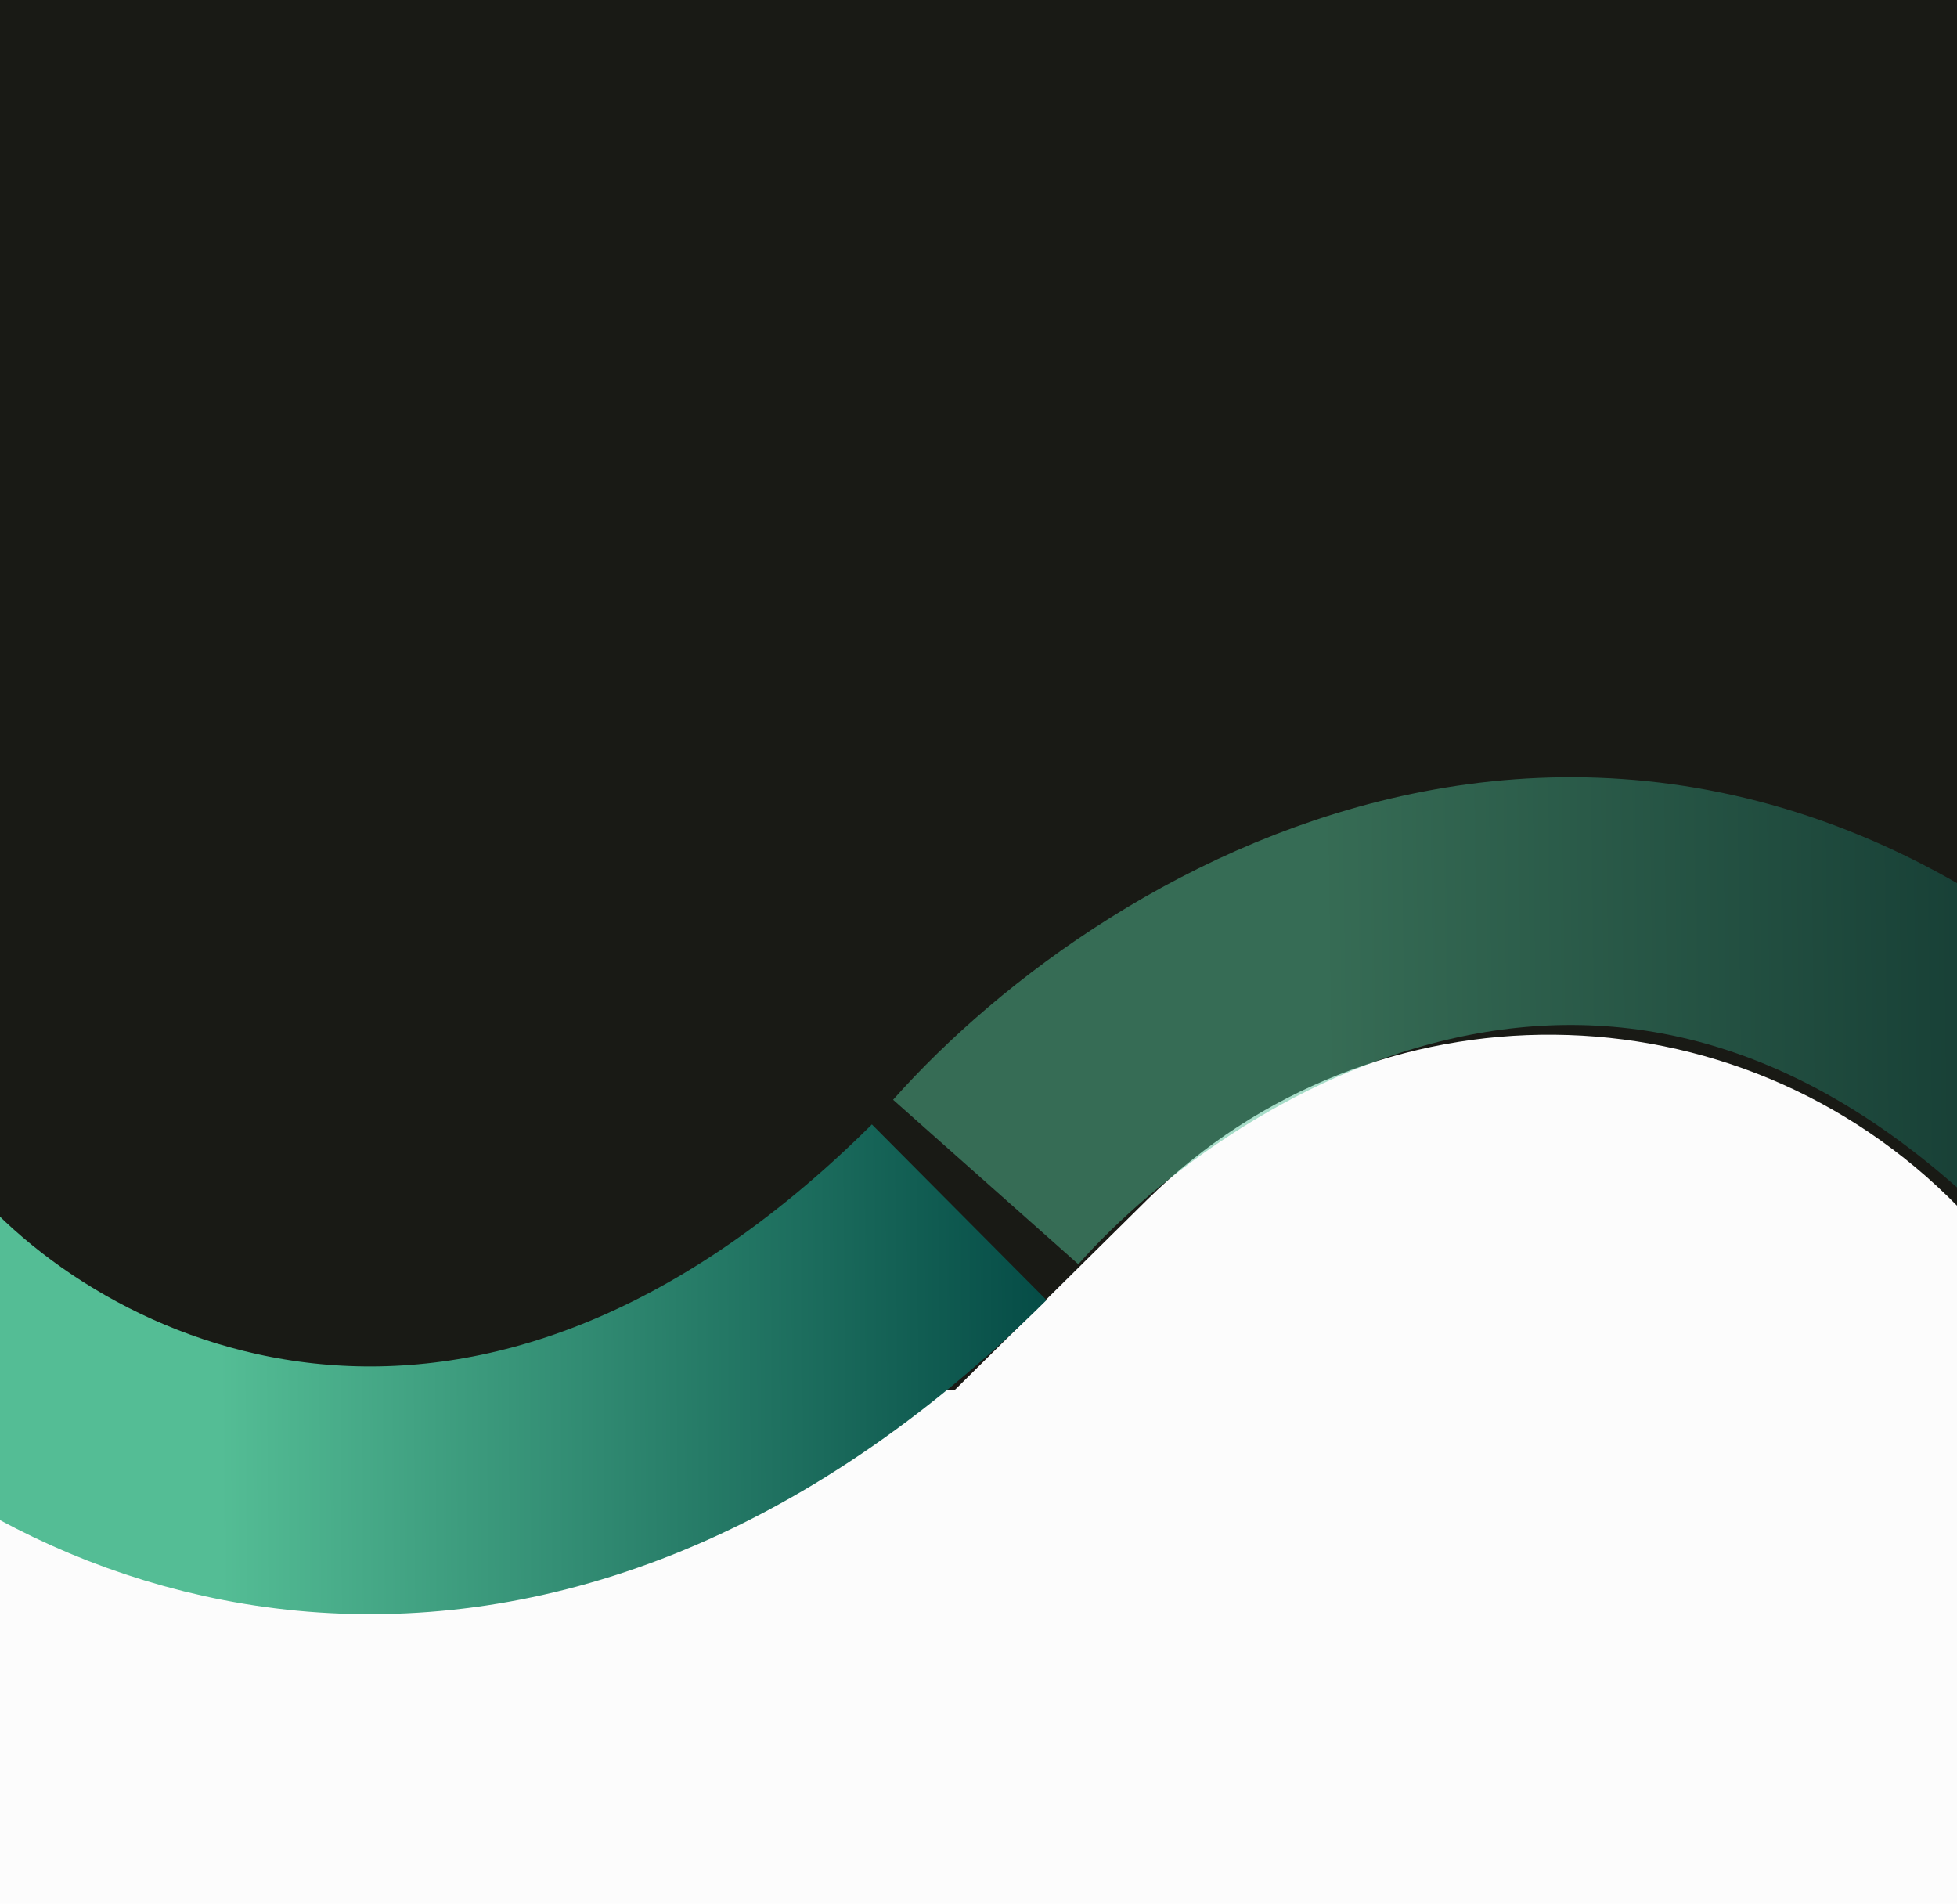 <svg width="1280" height="1245" viewBox="0 0 1280 1245" fill="none" xmlns="http://www.w3.org/2000/svg">
<g clip-path="url(#clip0_2381_1494)">
<rect width="1280" height="1245" fill="#FCFCFC"/>
<path d="M0 -779H1281V789.5C1136.02 640.942 897.823 638.803 750.203 784.734L624.5 909H0V-779Z" fill="#191A15"/>
<g filter="url(#filter0_f_2381_1494)">
<circle cy="-841" r="317" fill="#4DC66B" fill-opacity="0.5"/>
</g>
<g filter="url(#filter1_f_2381_1494)">
<circle cx="898" cy="-925" r="317" fill="#FFD6D6"/>
</g>
<path d="M-84.074 824.216C39.717 971.922 334.009 1084.44 627.379 792.785" stroke="url(#paint0_linear_2381_1494)" stroke-width="162"/>
<path d="M644.716 772.998C765.758 636.654 1082.66 443.753 1381.94 762.909" stroke="url(#paint1_linear_2381_1494)" stroke-opacity="0.5" stroke-width="162"/>
</g>
<defs>
<filter id="filter0_f_2381_1494" x="-1317" y="-2158" width="2634" height="2634" filterUnits="userSpaceOnUse" color-interpolation-filters="sRGB">
<feFlood flood-opacity="0" result="BackgroundImageFix"/>
<feBlend mode="normal" in="SourceGraphic" in2="BackgroundImageFix" result="shape"/>
<feGaussianBlur stdDeviation="500" result="effect1_foregroundBlur_2381_1494"/>
</filter>
<filter id="filter1_f_2381_1494" x="-419" y="-2242" width="2634" height="2634" filterUnits="userSpaceOnUse" color-interpolation-filters="sRGB">
<feFlood flood-opacity="0" result="BackgroundImageFix"/>
<feBlend mode="normal" in="SourceGraphic" in2="BackgroundImageFix" result="shape"/>
<feGaussianBlur stdDeviation="500" result="effect1_foregroundBlur_2381_1494"/>
</filter>
<linearGradient id="paint0_linear_2381_1494" x1="679.311" y1="869.889" x2="143.55" y2="873.089" gradientUnits="userSpaceOnUse">
<stop stop-color="#064D47"/>
<stop offset="1" stop-color="#54BD95"/>
</linearGradient>
<linearGradient id="paint1_linear_2381_1494" x1="1407.9" y1="798.167" x2="872.404" y2="805.334" gradientUnits="userSpaceOnUse">
<stop stop-color="#064D47"/>
<stop offset="1" stop-color="#54BD95"/>
</linearGradient>
<clipPath id="clip0_2381_1494">
<rect width="1280" height="1245" fill="white"/>
</clipPath>
</defs>
</svg>
